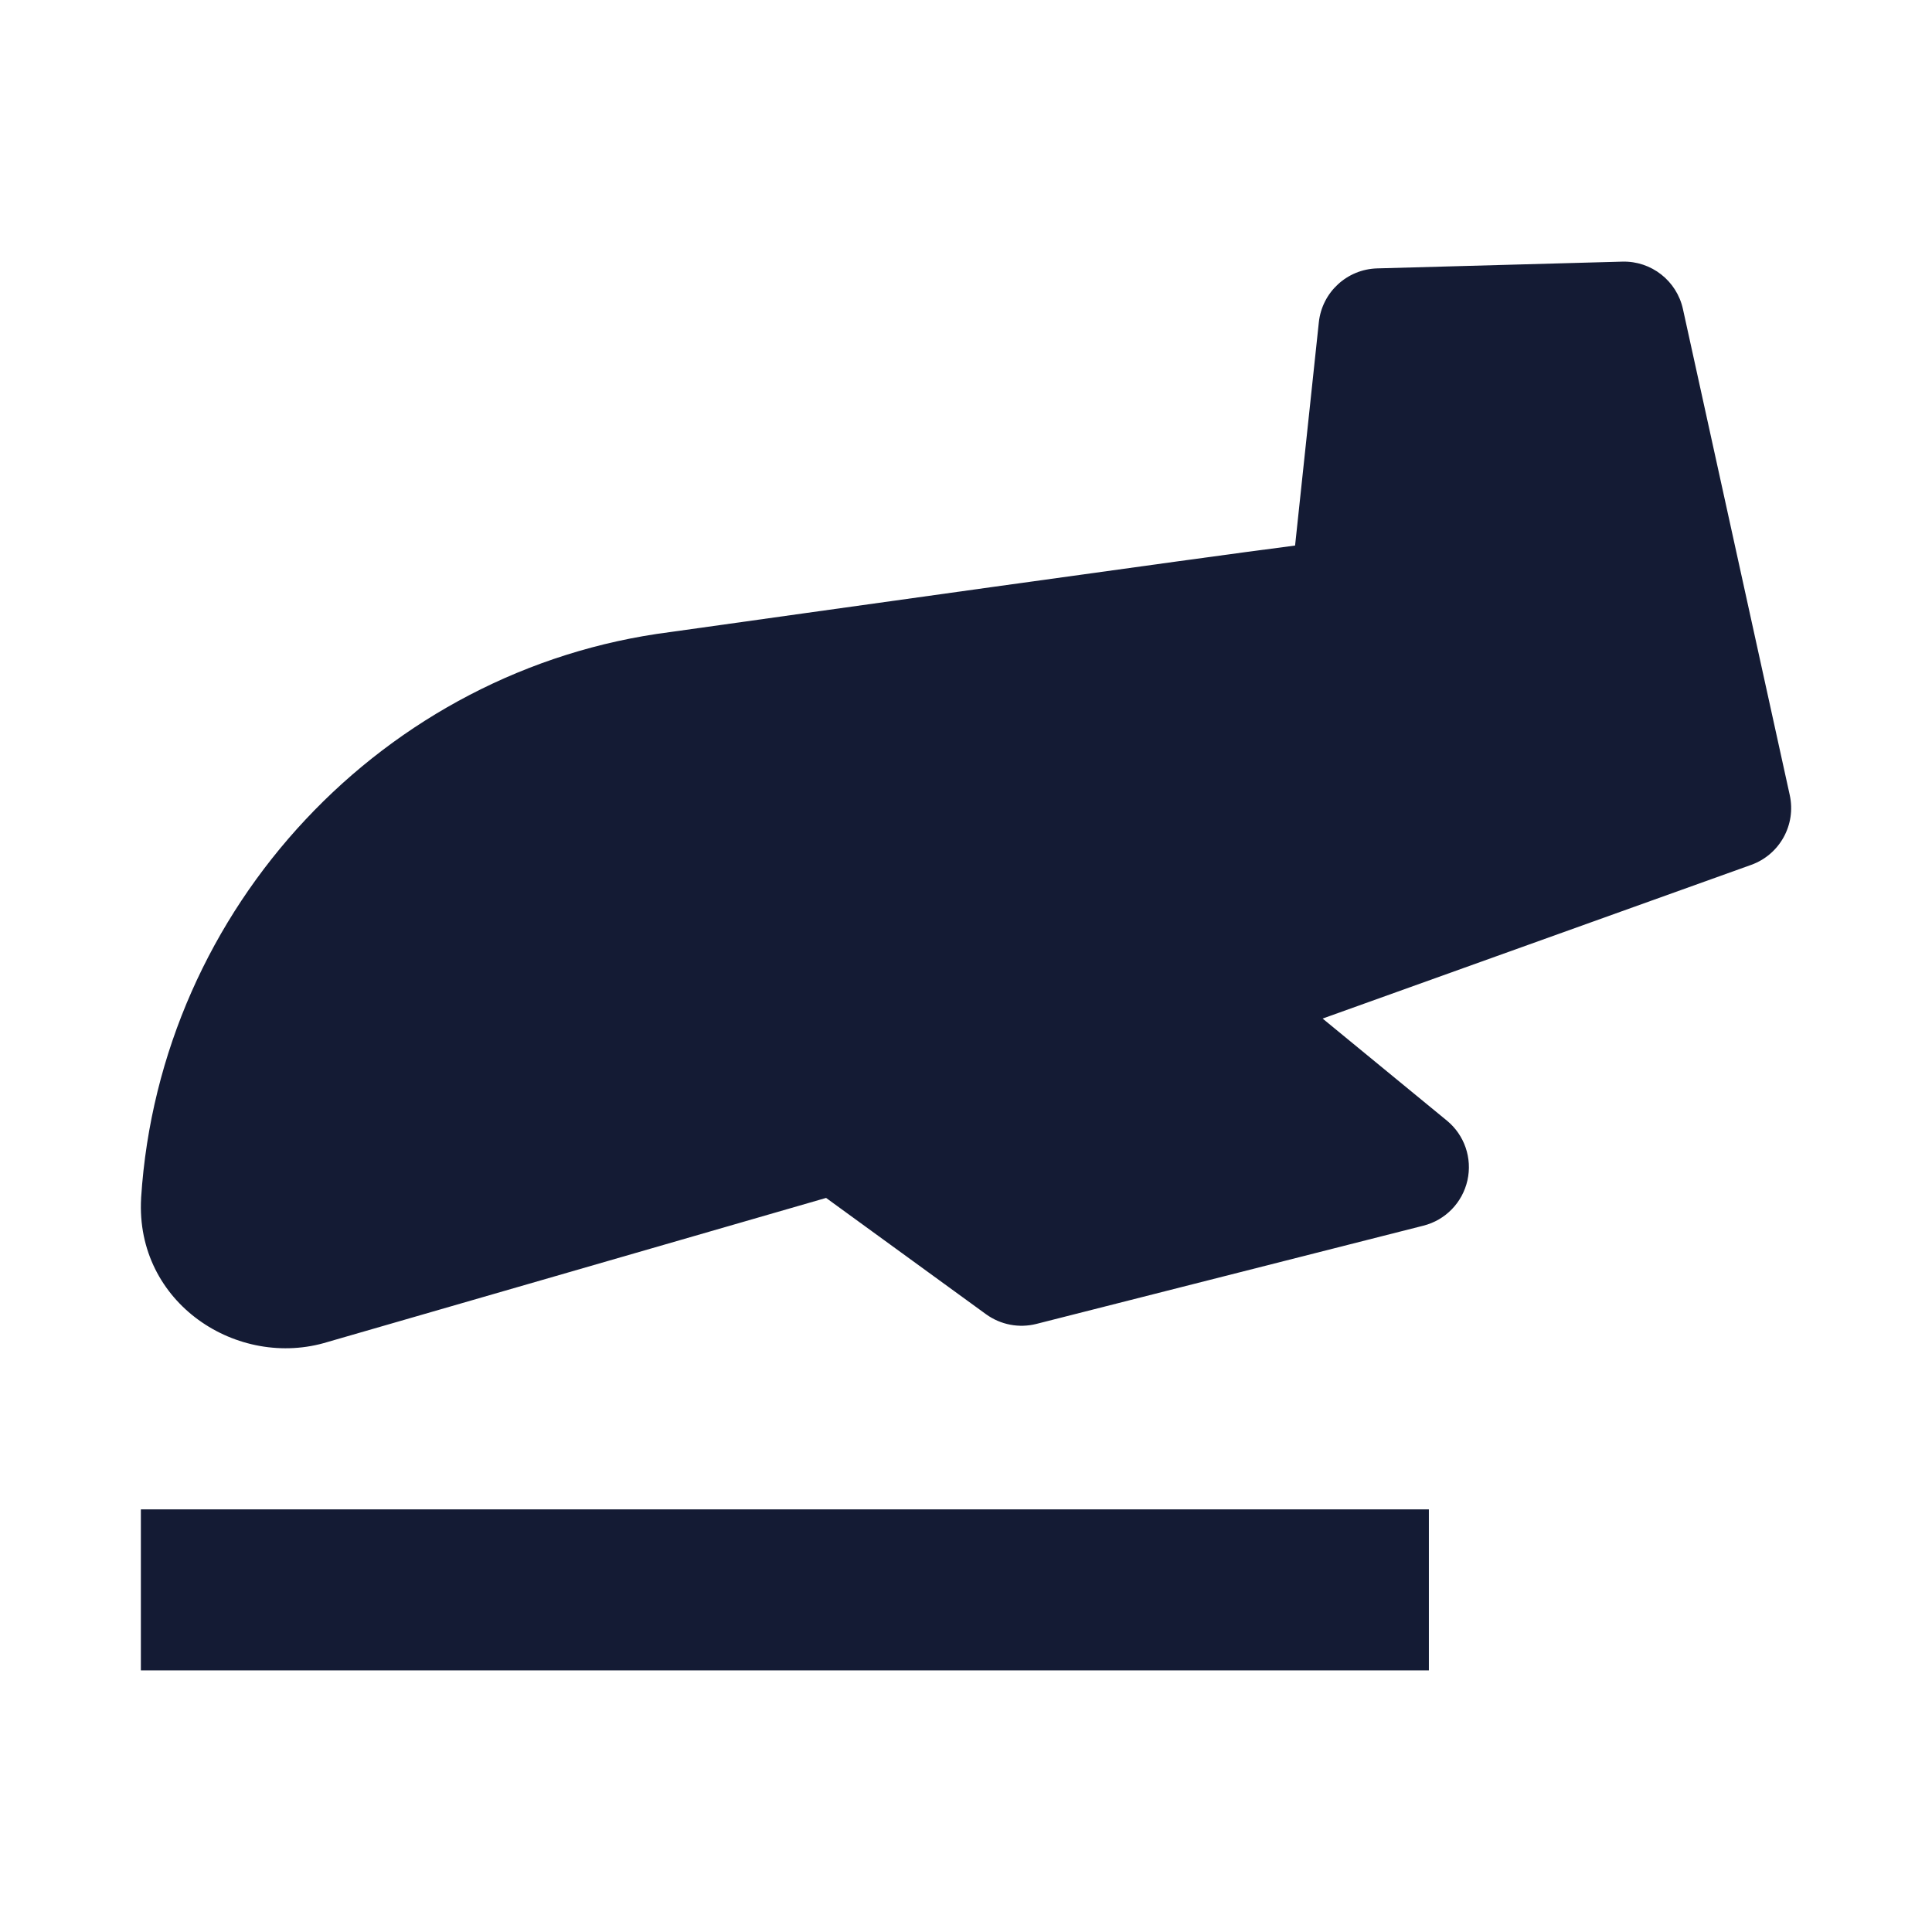<svg width="24" height="24" viewBox="0 0 24 24" fill="none" xmlns="http://www.w3.org/2000/svg">
<path fill-rule="evenodd" clip-rule="evenodd" d="M1.75 18.75L17.75 18.75V20.75L1.75 20.75V18.75Z" fill="#141B34"/>
<path d="M20.153 3.25C20.513 3.24 20.829 3.488 20.906 3.839L22.233 9.877C22.314 10.246 22.108 10.617 21.753 10.744L16.43 12.653L17.973 13.92C18.192 14.099 18.291 14.387 18.229 14.663C18.167 14.939 17.956 15.157 17.681 15.226L12.875 16.446C12.659 16.501 12.43 16.457 12.249 16.326L10.262 14.881L4.072 16.67C2.956 17.015 1.679 16.191 1.753 14.885L1.753 14.879C1.986 11.266 4.778 8.305 8.323 7.852C9.848 7.638 14.928 6.925 16.088 6.777L16.383 4.004C16.423 3.63 16.733 3.344 17.109 3.334L20.153 3.25Z" fill="#141B34"/>
</svg>
